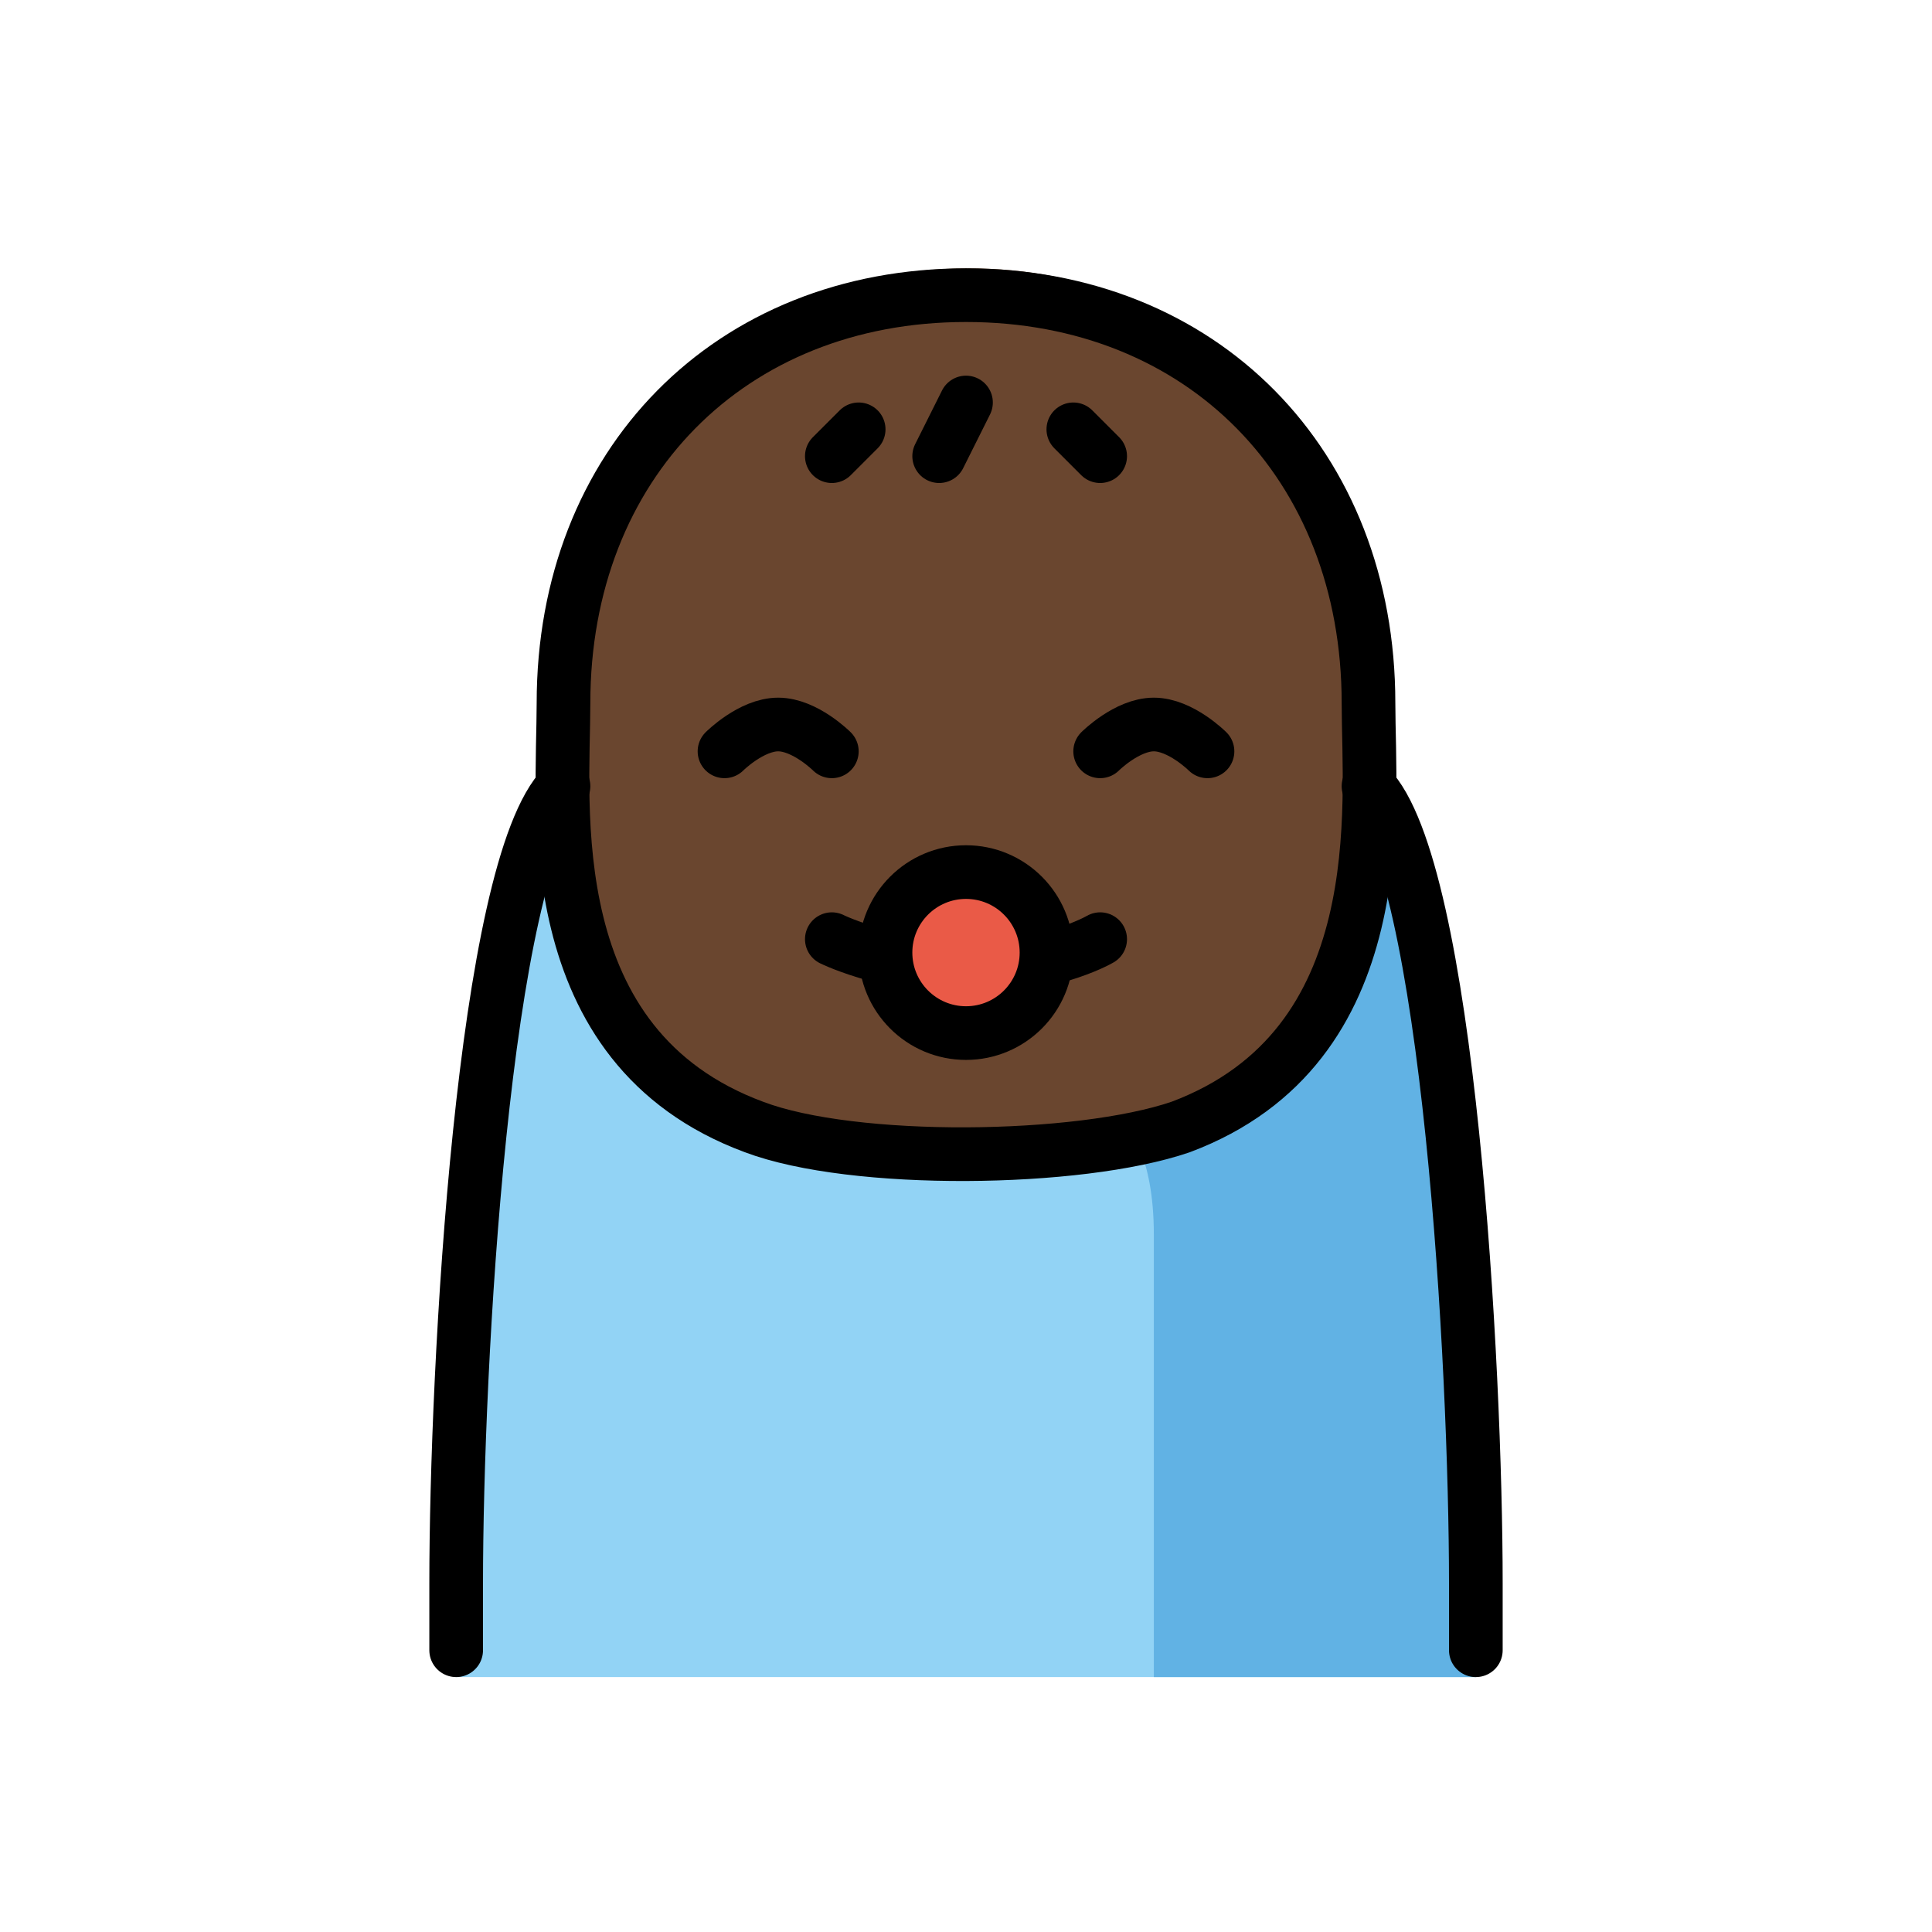 <svg xmlns="http://www.w3.org/2000/svg" id="a" viewBox="0 0 72 72"><g id="b"><path fill="#92D3F5" d="M17,62.5v-1.9c0-8.4,1.1-25.7,4.1-32.1h30c3,6.3,3.9,23.6,3.9,32.1v1.9H17z"/><path fill="#61B2E4" d="m55 62.5h-12v-16.5c0-3-1-4-1-4l5.4-2.9 4.4-8 1.4 3.6 1.8 27.8z"/><circle cx="36" cy="35.5" r="3" fill="#EA5A47"/></g><g id="c"><path fill="#6a462f" d="m51.1 25.7c0-9.1-6.2-15.7-15-15.7s-15 6.5-15 15.7c0 6.3-0.8 12.2 7.1 16.3 0 0 3.5 1 7.9 1 5 0 8-1.1 8-1.1 8-4 7-10 7-16.2zm-15.1 12.8c-1.7 0-3-1.3-3-3s1.3-3 3-3 3 1.3 3 3-1.3 3-3 3z"/></g><g id="d" fill="none" stroke="#000" stroke-width="2"><path stroke-linecap="round" stroke-miterlimit="10" d="m27 28s1-1 2-1 2 1 2 1"/><path stroke-linecap="round" stroke-miterlimit="10" d="m41 28s1-1 2-1 2 1 2 1"/><path stroke-linecap="round" stroke-linejoin="round" d="m51 29.3c3 3 4 21.7 4 29.7v2.5"/><path stroke-linecap="round" stroke-linejoin="round" d="M17,61.5V59 c0-8,1-26.7,4-29.7"/><line x1="32" x2="31" y1="16" y2="17" stroke-linecap="round" stroke-miterlimit="10"/><line x1="36" x2="35" y1="15" y2="17" stroke-linecap="round" stroke-miterlimit="10"/><line x1="40" x2="41" y1="16" y2="17" stroke-linecap="round" stroke-miterlimit="10"/><circle cx="36" cy="35.5" r="3" stroke-miterlimit="10"/><path stroke-linecap="round" stroke-linejoin="round" stroke-miterlimit="10" d="M32.7,35.6C31.6,35.3,31,35,31,35"/><path stroke-linecap="round" stroke-linejoin="round" stroke-miterlimit="10" d="m41 35s-0.5 0.3-1.5 0.6"/><path stroke-linecap="round" stroke-linejoin="round" d="m44 42c8-3 7-12 7-15.8 0-8.9-6.2-15.2-15-15.2s-15 6.3-15 15.2c0 3.8-1 12.8 7.1 15.8 3.7 1.4 12.1 1.3 15.9 0z"/></g></svg>